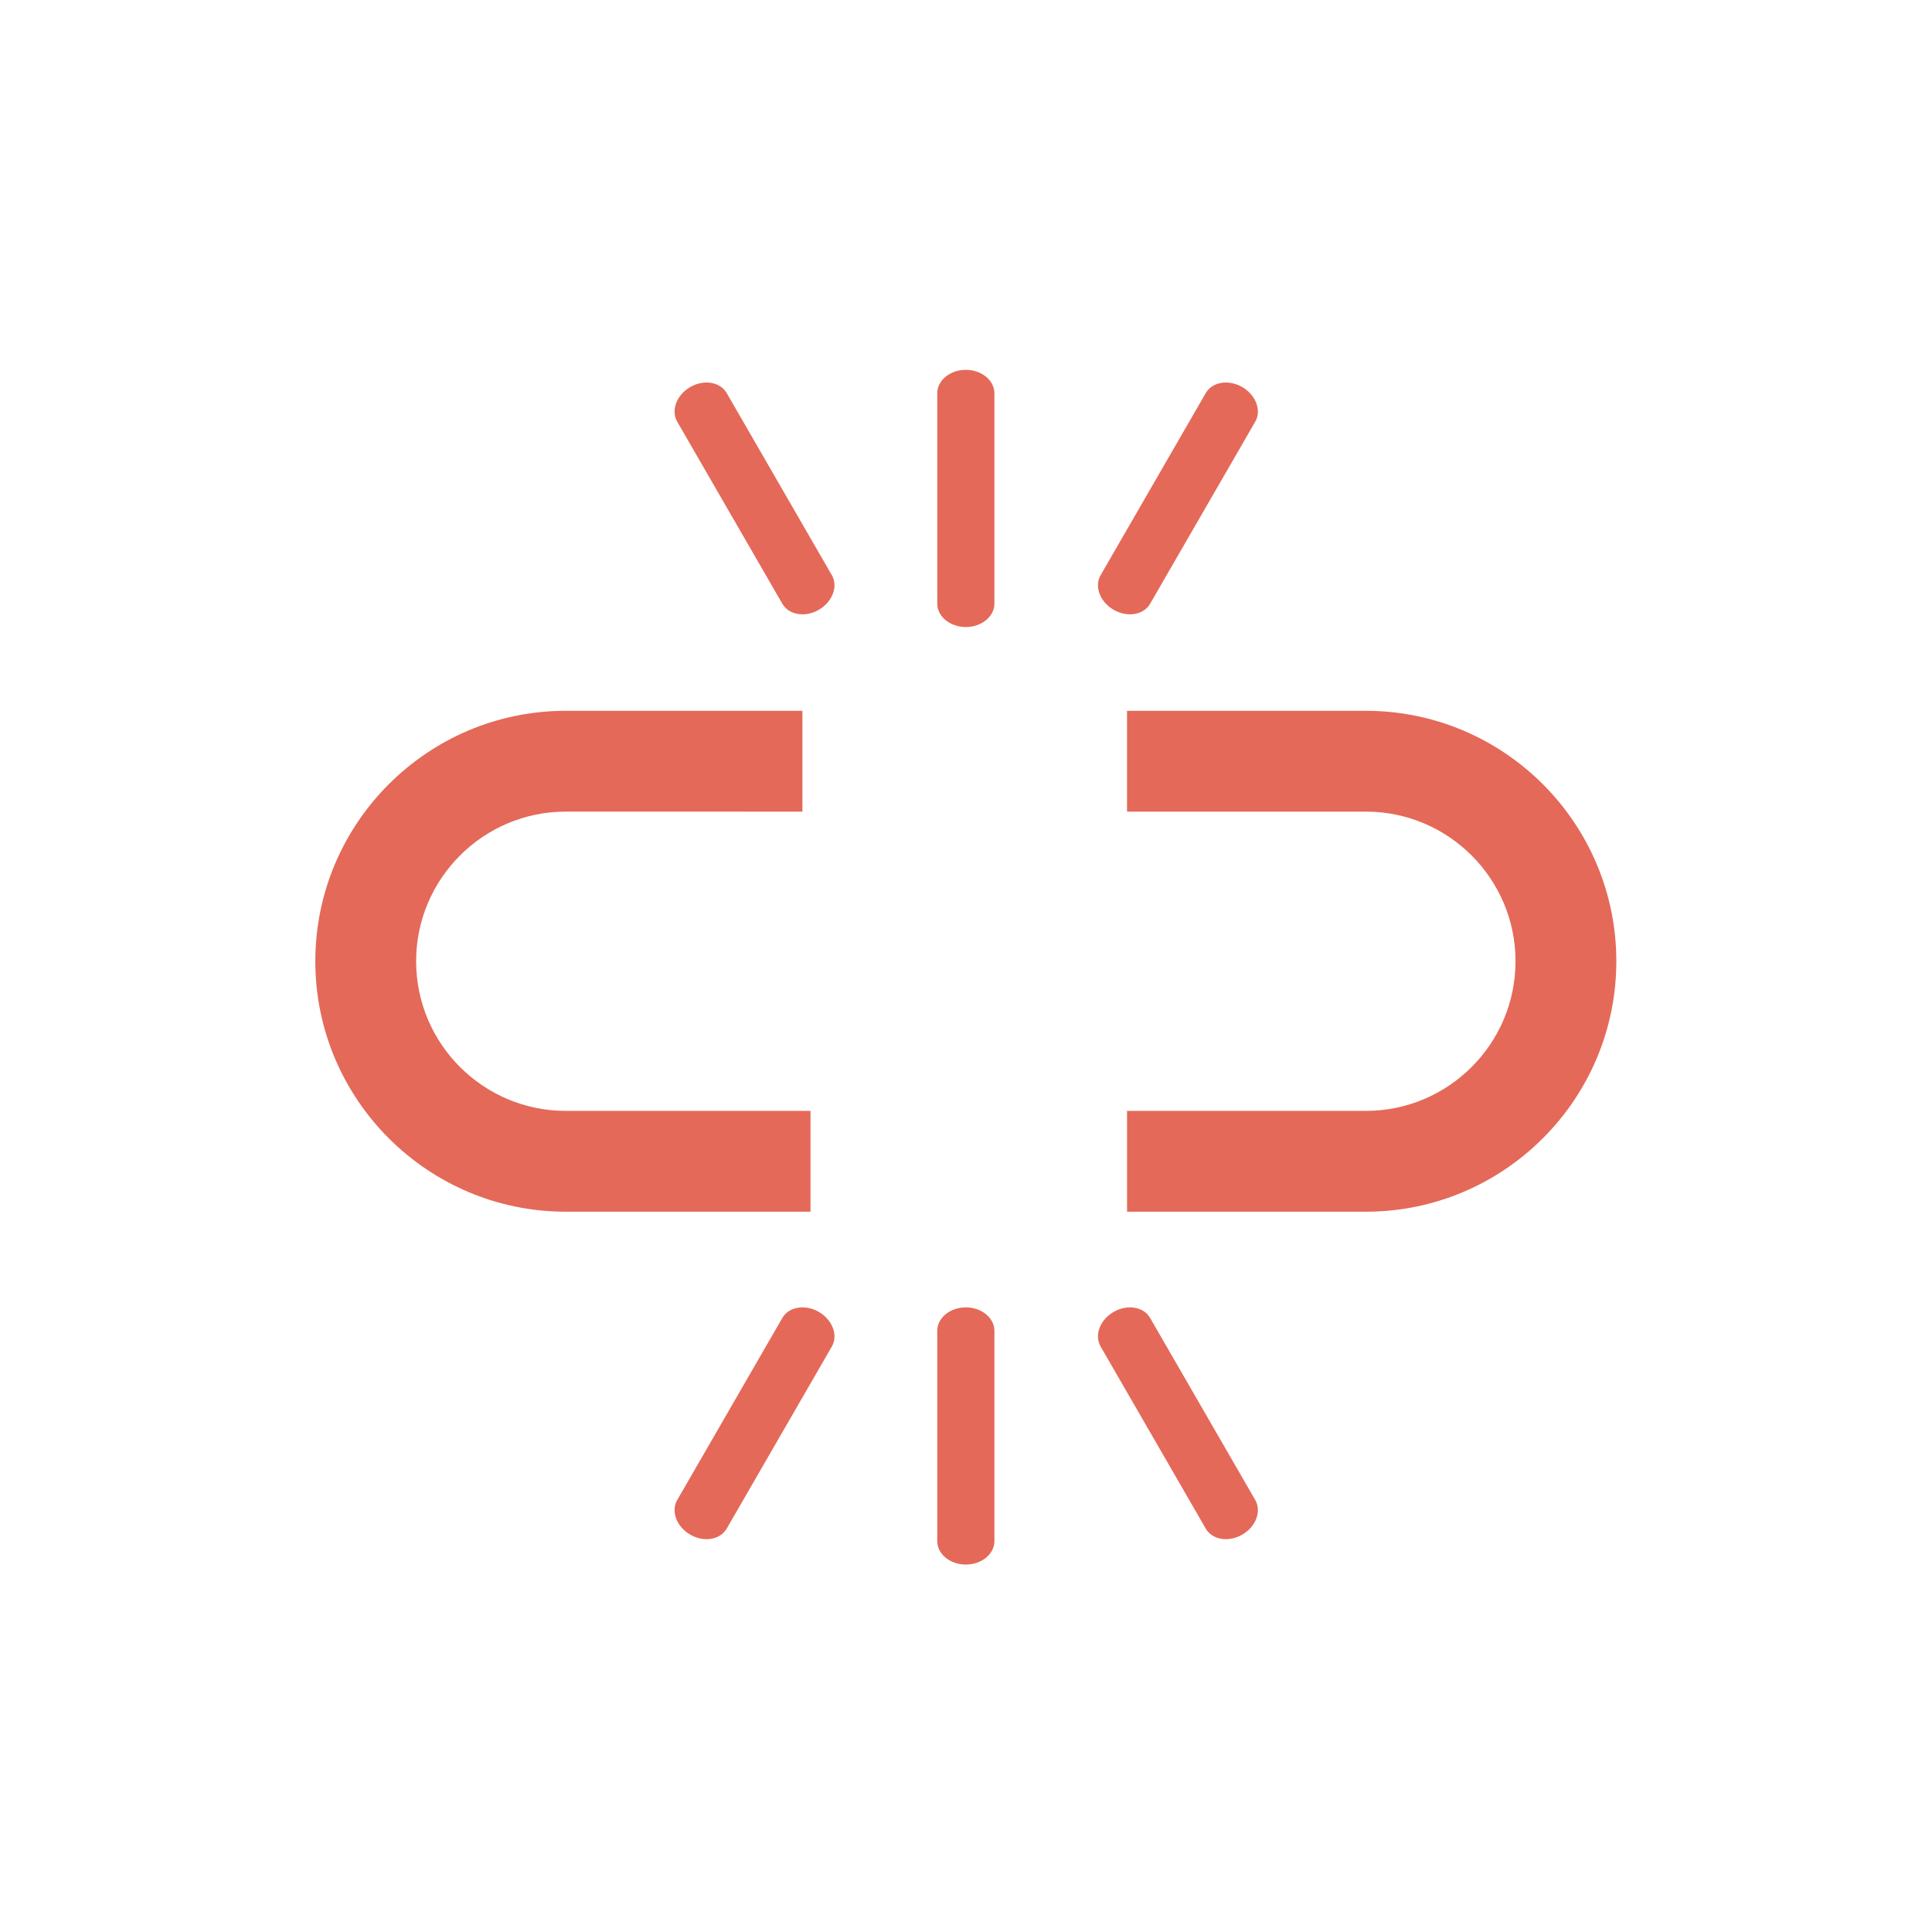 <?xml version="1.0" standalone="no"?><!DOCTYPE svg PUBLIC "-//W3C//DTD SVG 1.1//EN" "http://www.w3.org/Graphics/SVG/1.1/DTD/svg11.dtd"><svg t="1749988524114" class="icon" viewBox="0 0 1024 1024" version="1.1" xmlns="http://www.w3.org/2000/svg" p-id="12237" xmlns:xlink="http://www.w3.org/1999/xlink" width="200" height="200"><path d="M511.909 332.336c-8.365 0-15.146-5.562-15.146-12.423v-111.468c0-6.861 6.781-12.423 15.146-12.423s15.146 5.562 15.146 12.423v111.468c0.001 6.861-6.78 12.423-15.146 12.423zM433.993 323.204c-7.244 4.183-15.898 2.756-19.328-3.186l-55.734-96.534c-3.431-5.942-0.339-14.149 6.905-18.332 7.244-4.183 15.898-2.756 19.328 3.186l55.734 96.534c3.431 5.943 0.339 14.151-6.905 18.332zM590.25 323.204c7.244 4.183 15.898 2.756 19.328-3.186l55.734-96.534c3.431-5.942 0.339-14.149-6.905-18.332-7.244-4.183-15.898-2.756-19.328 3.186l-55.734 96.534c-3.431 5.943-0.339 14.151 6.905 18.332zM433.993 695.336c-7.244-4.183-15.898-2.756-19.328 3.187l-55.734 96.534c-3.431 5.942-0.339 14.149 6.905 18.332 7.244 4.183 15.898 2.756 19.328-3.187l55.734-96.534c3.431-5.942 0.339-14.149-6.905-18.332zM590.25 695.336c7.244-4.183 15.898-2.756 19.328 3.187l55.734 96.534c3.431 5.942 0.339 14.149-6.905 18.332-7.244 4.183-15.898 2.756-19.328-3.187l-55.734-96.534c-3.431-5.942-0.339-14.149 6.905-18.332zM511.909 829.252c-8.365 0-15.146-5.562-15.146-12.423v-111.468c0-6.861 6.781-12.423 15.146-12.423s15.146 5.562 15.146 12.423v111.468c0.001 6.861-6.78 12.423-15.146 12.423z" fill="#e46959" p-id="12238"></path><path d="M429.583 642.224H299.864c-73.193 0-132.74-59.547-132.74-132.74s59.547-132.74 132.74-132.74h125.428v53.431H299.864c-43.731 0-79.307 35.576-79.307 79.307s35.576 79.307 79.307 79.307H429.583v53.434zM723.953 642.224H597.355v-53.433h126.597c43.726 0 79.302-35.576 79.302-79.307s-35.576-79.307-79.302-79.307H597.345v-53.431h126.608c73.187 0 132.734 59.547 132.734 132.74S797.14 642.224 723.953 642.224z" fill="#e46959" p-id="12239"></path></svg>